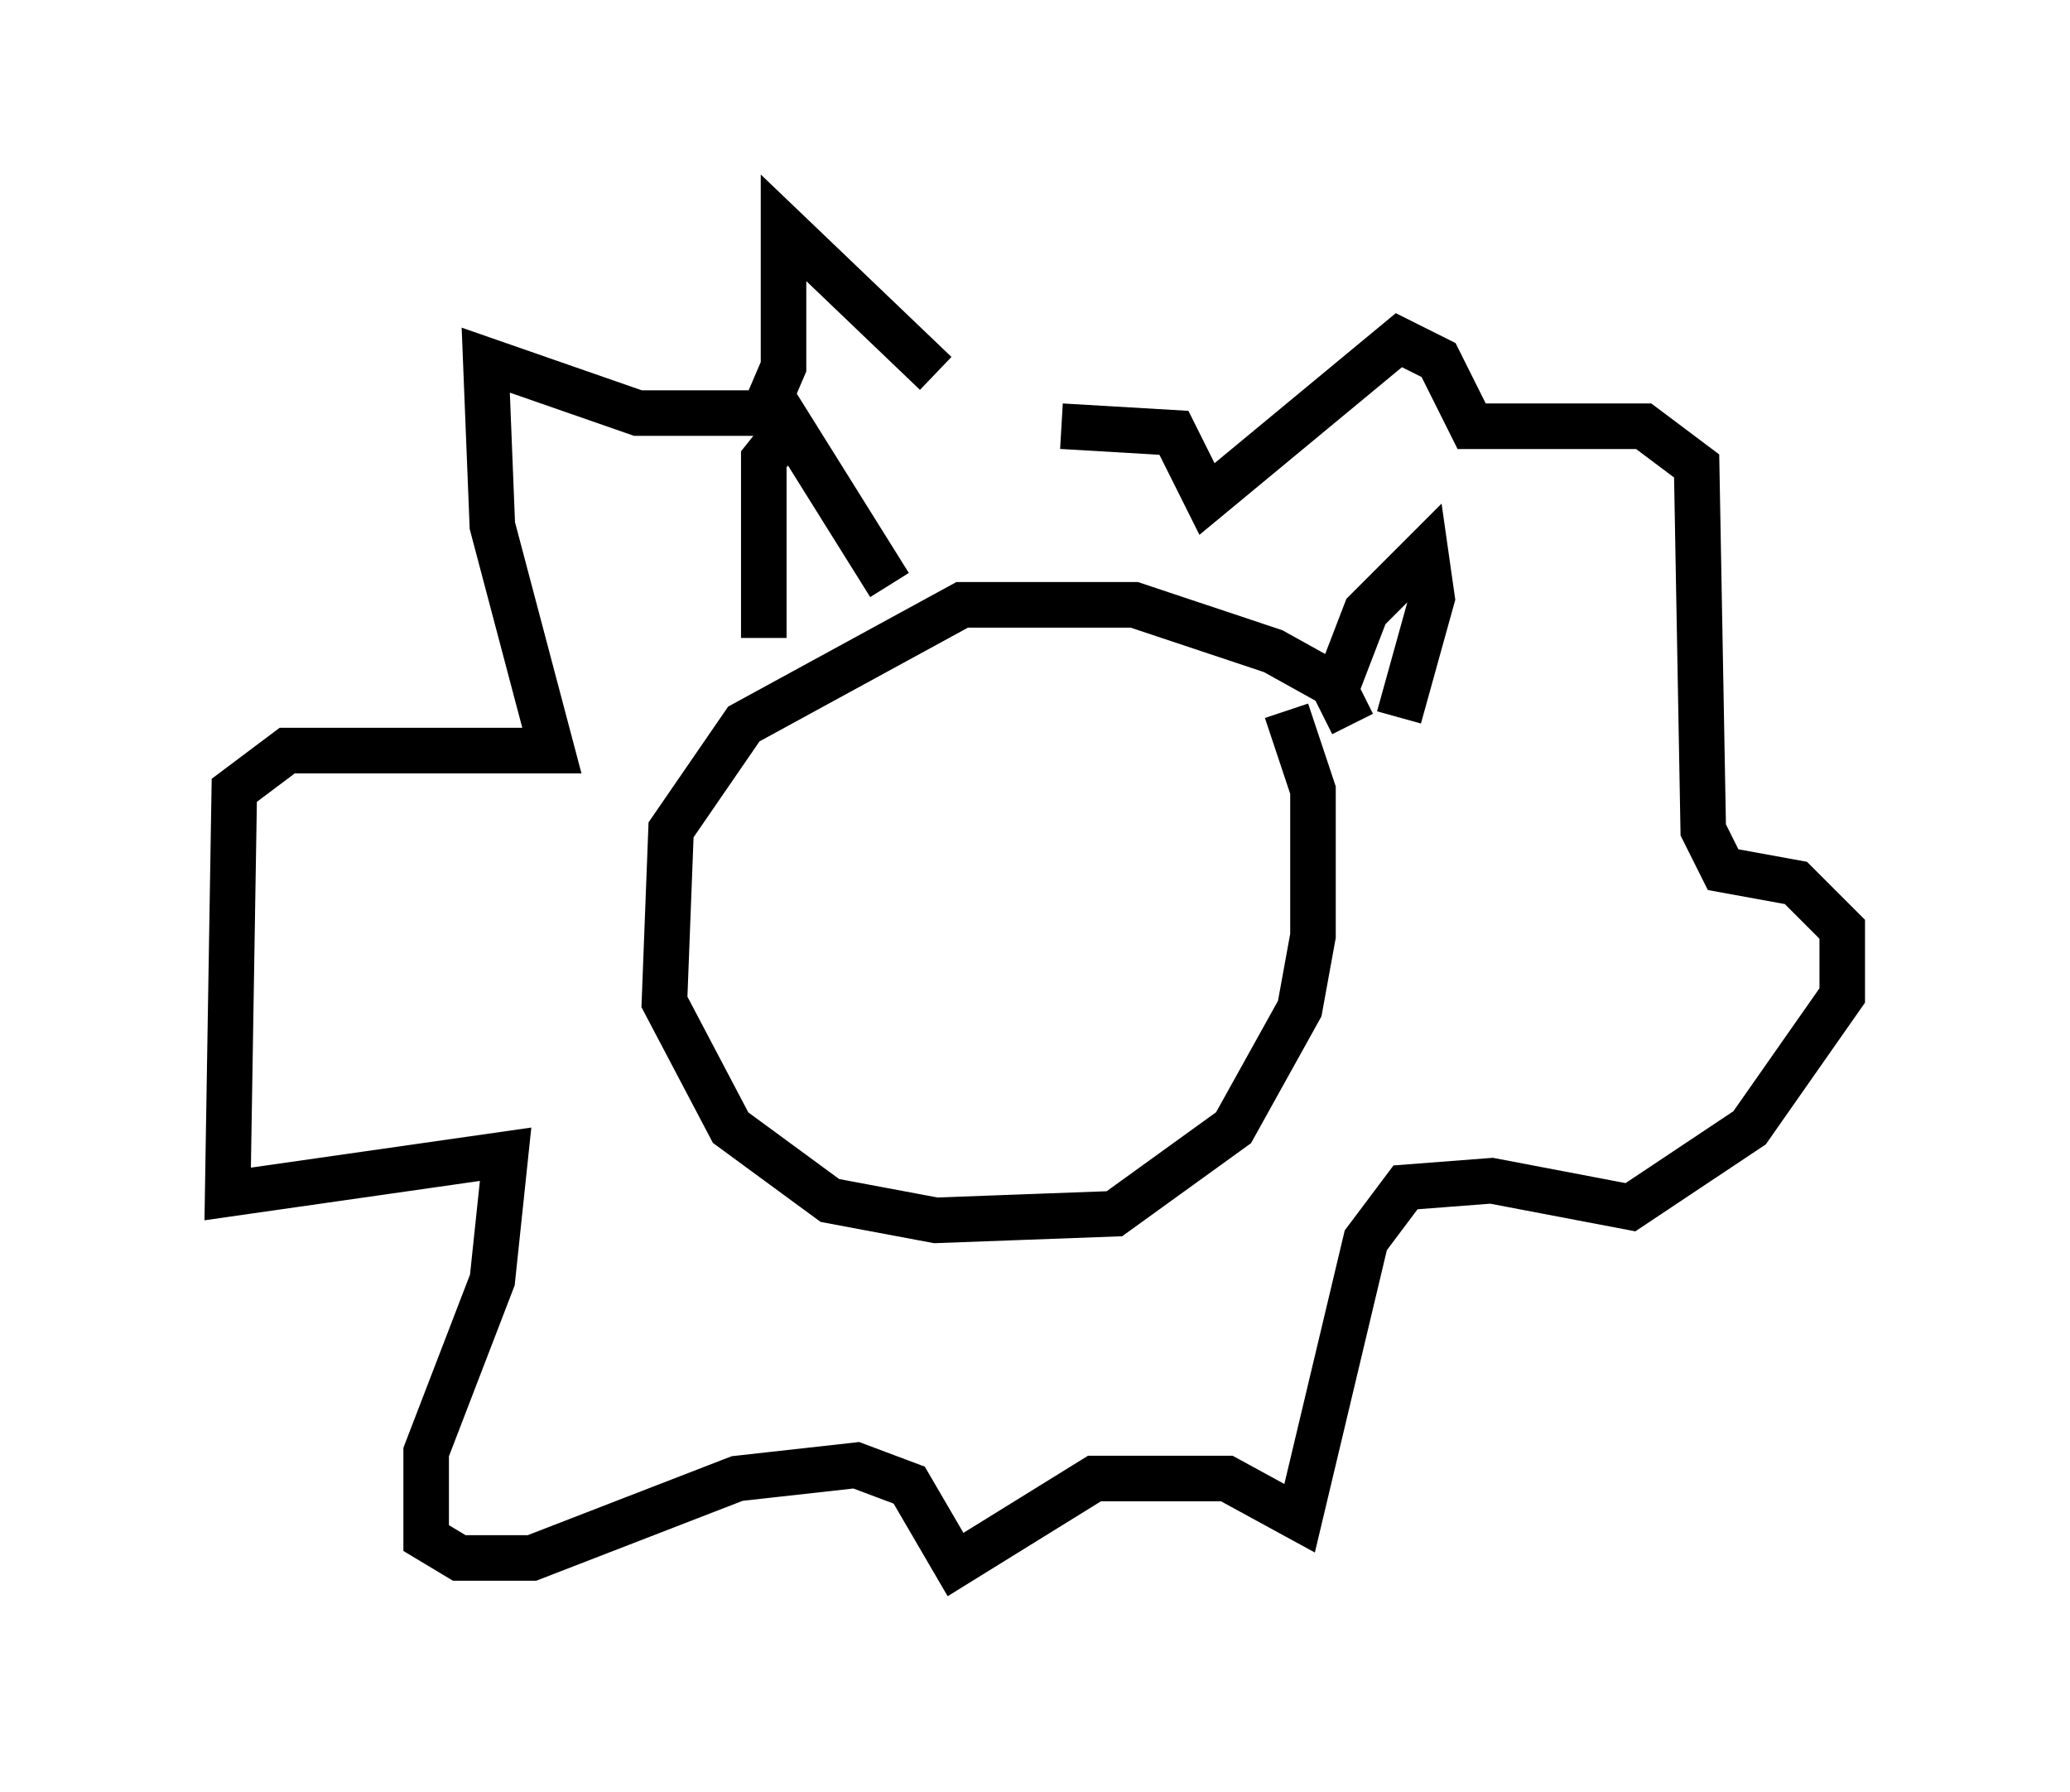 <?xml version="1.0" encoding="utf-8" ?>
<svg baseProfile="full" height="39.341" version="1.1" width="45.441" xmlns="http://www.w3.org/2000/svg" xmlns:ev="http://www.w3.org/2001/xml-events" xmlns:xlink="http://www.w3.org/1999/xlink"><defs /><rect fill="white" height="39.341" width="45.441" x="0" y="0" /><path d="M23.737, 12.408 m-3.196, -4.212 l-3.341, -3.196 0.0, 3.05 l-0.436, 1.017 -2.76, 0.0 l-3.341, -1.162 0.145, 3.631 l1.307, 4.939 -5.81, 0.0 l-1.162, 0.872 -0.145, 8.86 l6.101, -0.872 -0.291, 2.76 l-1.453, 3.777 0.0, 1.888 l0.726, 0.436 1.598, 0.0 l4.503, -1.743 2.615, -0.291 l1.162, 0.436 1.017, 1.743 l3.05, -1.888 2.905, 0.0 l1.598, 0.872 1.453, -6.101 l0.872, -1.162 1.888, -0.145 l3.05, 0.581 2.615, -1.743 l2.034, -2.905 0.0, -1.453 l-1.017, -1.017 -1.598, -0.291 l-0.436, -0.872 -0.145, -7.989 l-1.162, -0.872 -3.777, 0.0 l-0.726, -1.453 -0.872, -0.436 l-4.212, 3.486 -0.726, -1.453 l-2.469, -0.145 m6.391, 6.536 l-0.436, -0.872 -1.307, -0.726 l-3.05, -1.017 -3.777, 0.0 l-4.793, 2.615 -1.598, 2.324 l-0.145, 3.777 1.453, 2.76 l2.179, 1.598 2.324, 0.436 l3.922, -0.145 2.615, -1.888 l1.453, -2.615 0.291, -1.598 l0.0, -3.196 -0.581, -1.743 m-8.715, -2.76 l-2.179, -3.486 -0.581, 0.726 l0.0, 3.922 m12.492, 1.307 l0.726, -1.888 1.307, -1.307 l0.145, 1.017 -0.726, 2.615 " fill="none" stroke="black" stroke-width="1" /></svg>